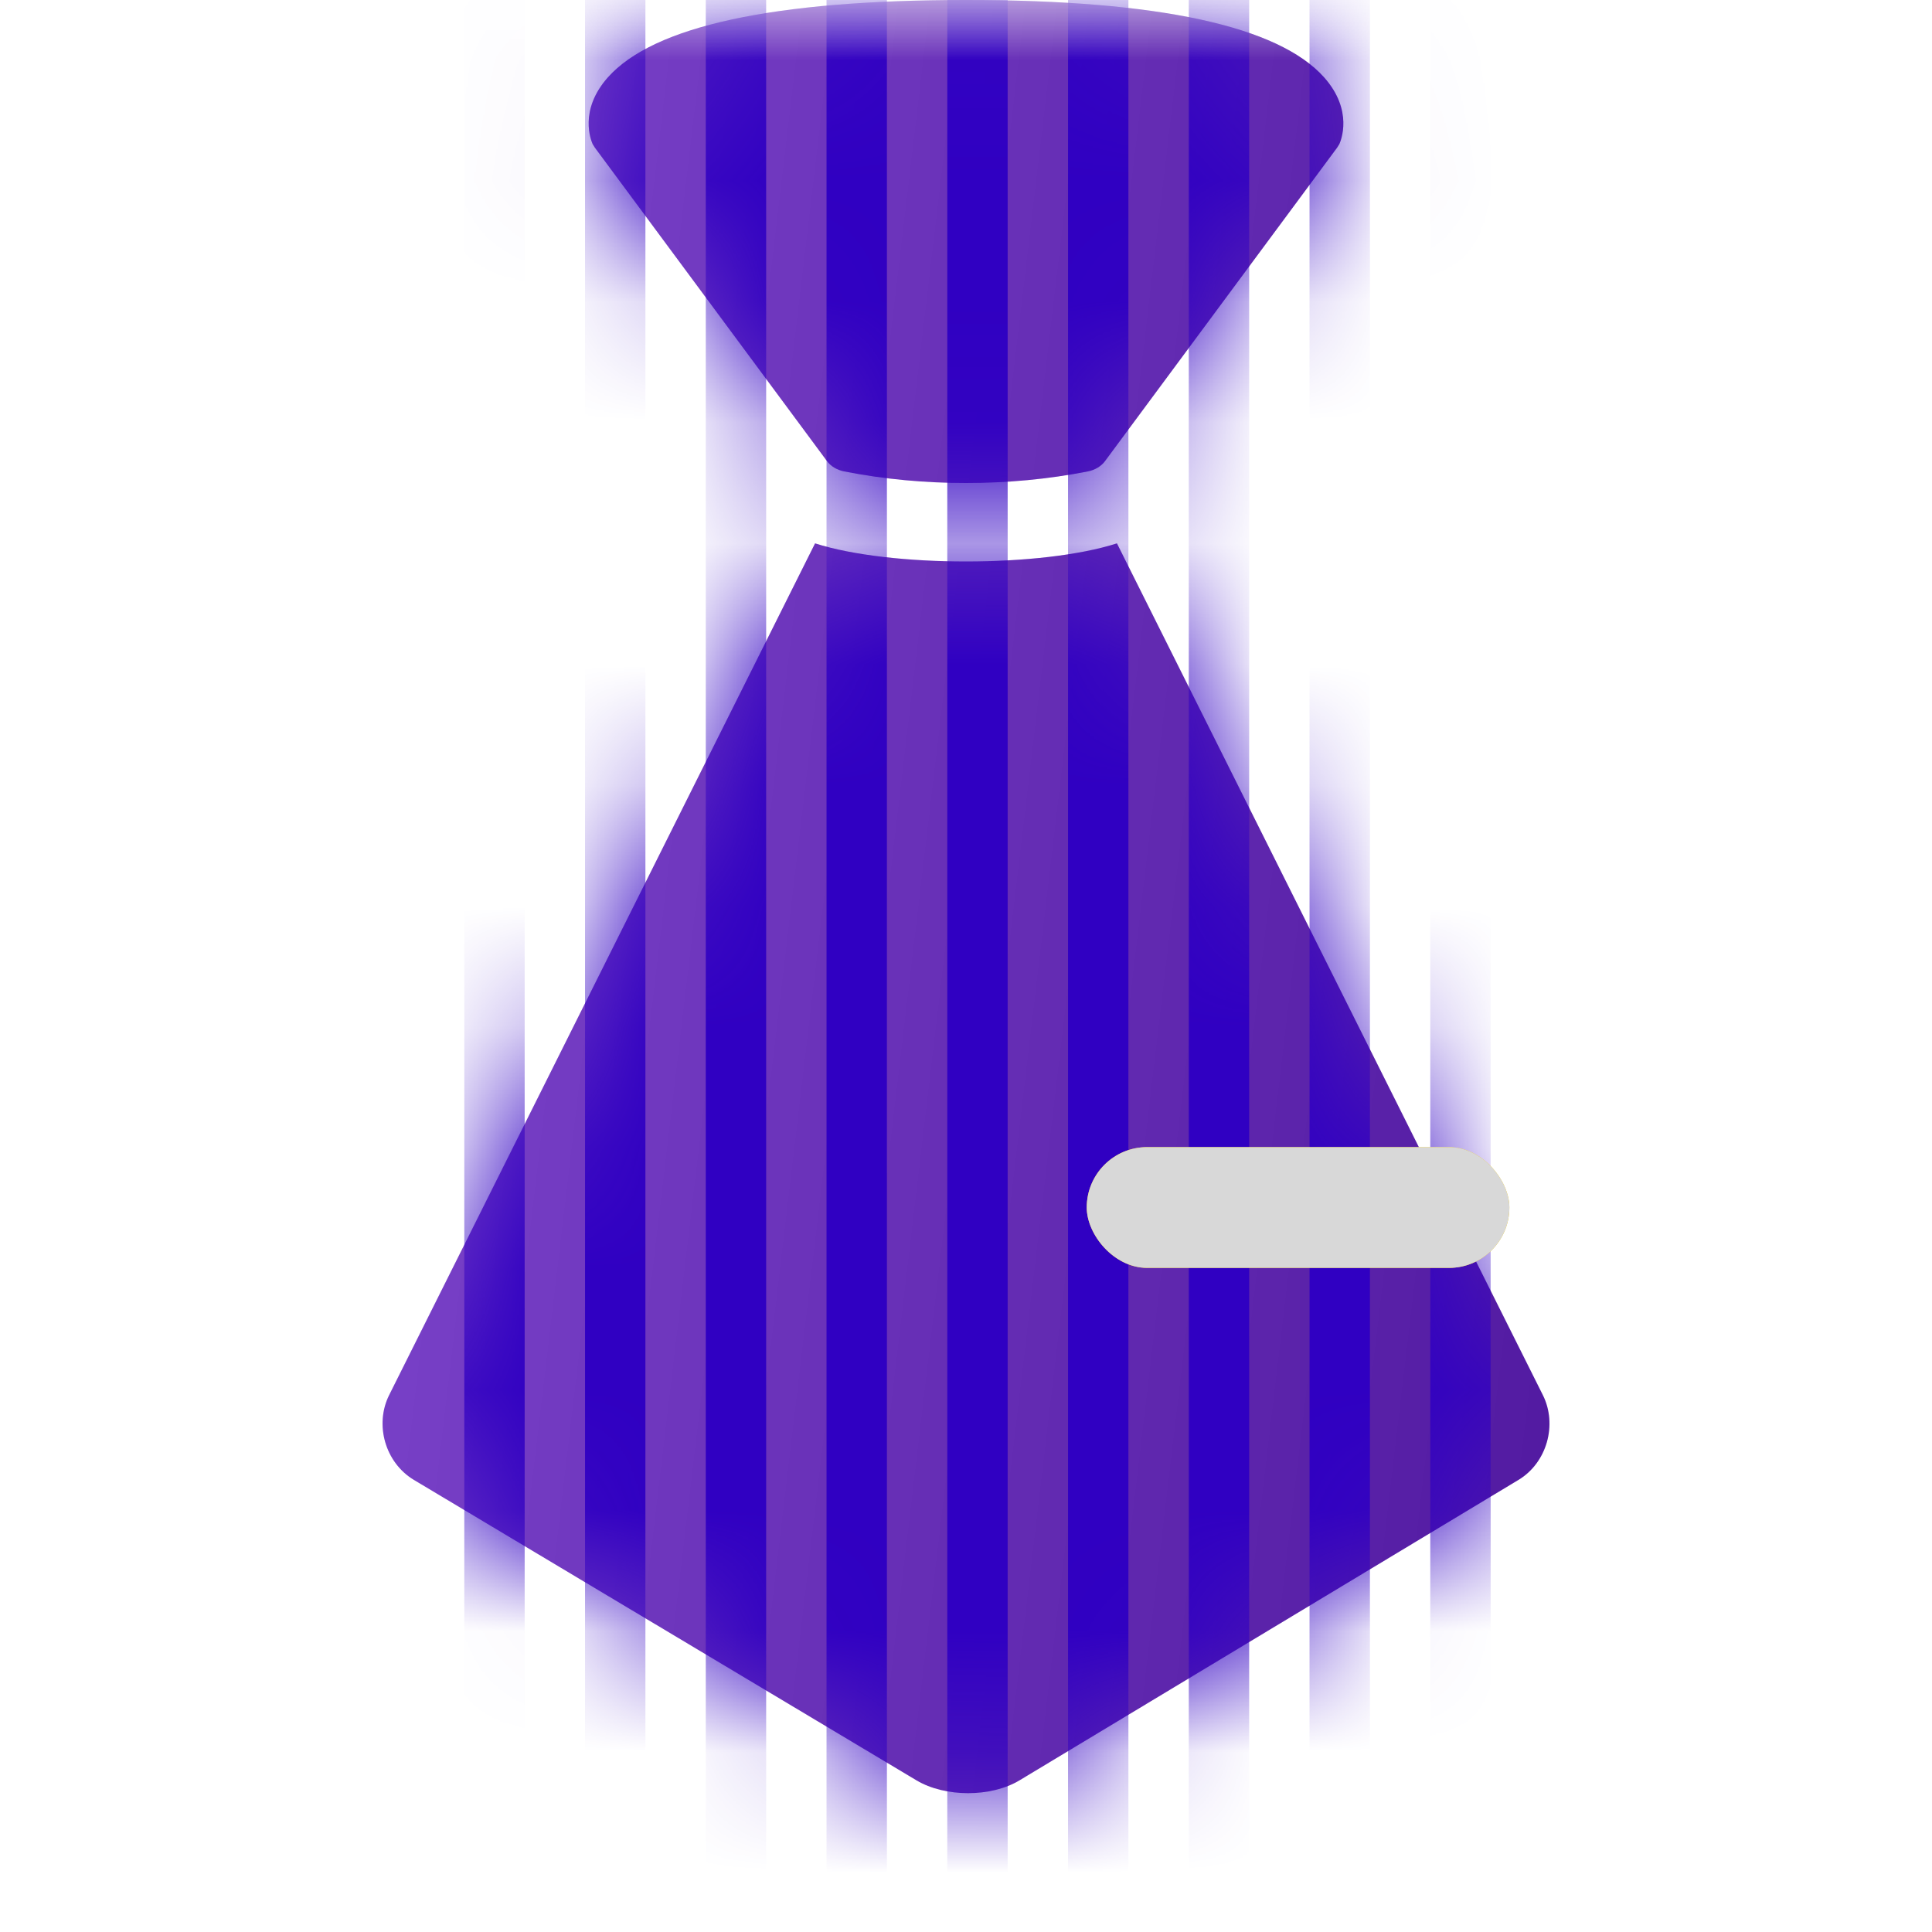 <?xml version="1.0" encoding="UTF-8" standalone="no"?>
<svg width="16px" height="16px" viewBox="0 0 16 16" version="1.1" xmlns="http://www.w3.org/2000/svg" xmlns:xlink="http://www.w3.org/1999/xlink" xmlns:sketch="http://www.bohemiancoding.com/sketch/ns">
    <!-- Generator: Sketch 3.0.1 (7597) - http://www.bohemiancoding.com/sketch -->
    <title>wr-icon-investor</title>
    <description>Created with Sketch.</description>
    <defs>
        <rect id="path-1" x="0" y="0" width="16" height="16"></rect>
        <linearGradient x1="0%" y1="69.205%" x2="100%" y2="87.399%" id="linearGradient-3">
            <stop stop-color="#FFFFFF" stop-opacity="0.5" offset="0%"></stop>
            <stop stop-color="#000000" stop-opacity="0.5" offset="100%"></stop>
        </linearGradient>
        <path d="M7.966,0.641 C7.587,0.215 6.591,0 5.002,0 L4.998,0 C3.409,0 2.413,0.215 2.034,0.641 C1.79,0.916 1.896,1.165 1.908,1.193 C1.914,1.203 1.92,1.212 1.926,1.222 L3.849,3.819 C3.88,3.861 3.931,3.892 3.991,3.904 C4.32,3.969 4.661,4 5,4 C5.339,4 5.68,3.969 6.009,3.904 C6.069,3.892 6.12,3.861 6.151,3.819 L8.074,1.222 C8.08,1.212 8.086,1.203 8.092,1.193 C8.104,1.165 8.21,0.916 7.966,0.641 M3.75,4.5 L0.223,11.553 C0.1,11.8 0.191,12.114 0.428,12.256 L4.59,14.744 C4.826,14.885 5.207,14.886 5.443,14.744 L9.575,12.256 C9.81,12.115 9.9,11.799 9.777,11.553 C9.777,11.553 6.25,4.5 6.25,4.5 C5.625,4.7 4.375,4.7 3.75,4.5 Z" id="path-4"></path>
        <filter x="-50%" y="-50%" width="200%" height="200%" filterUnits="objectBoundingBox" id="filter-6">
            <feOffset dx="0" dy="0.5" in="SourceAlpha" result="shadowOffsetOuter1"></feOffset>
            <feGaussianBlur stdDeviation="0" in="shadowOffsetOuter1" result="shadowBlurOuter1"></feGaussianBlur>
            <feColorMatrix values="0 0 0 0 0.749   0 0 0 0 0.749   0 0 0 0 0.749  0 0 0 0.7 0" in="shadowBlurOuter1" type="matrix" result="shadowMatrixOuter1"></feColorMatrix>
            <feMerge>
                <feMergeNode in="shadowMatrixOuter1"></feMergeNode>
                <feMergeNode in="SourceGraphic"></feMergeNode>
            </feMerge>
        </filter>
        <rect id="path-7" x="6" y="9" width="3.5" height="1" rx="0.5"></rect>
    </defs>
    <g id="Page-1" stroke="none" stroke-width="1" fill="none" fill-rule="evenodd" sketch:type="MSPage">
        <g id="People" sketch:type="MSLayerGroup" transform="translate(-128, 0)">
            <g id="Investor" transform="translate(128, 0)">
                <mask id="mask-2" sketch:name="Mask" fill="white">
                    <use xlink:href="#path-1"></use>
                </mask>
                <g id="Mask"></g>
                <g id="Tie" mask="url(#mask-2)">
                    <g transform="translate(3, 0)">
                        <g id="Tie" stroke-width="1" fill="none" sketch:type="MSLayerGroup">
                            <mask id="mask-5" sketch:name="Tie" fill="white">
                                <use xlink:href="#path-4"></use>
                            </mask>
                            <g>
                                <use fill="#601EBD" sketch:type="MSShapeGroup" xlink:href="#path-4"></use>
                                <use fill-opacity="0.3" fill="url(#linearGradient-3)" xlink:href="#path-4"></use>
                            </g>
                            <g id="Pinstripes" mask="url(#mask-5)" stroke="#3000C2" stroke-width="0.5" stroke-linecap="square" sketch:type="MSShapeGroup">
                                <path d="M1.095,0.169 L1.095,15.769" id="Pinstripe"></path>
                                <path d="M2.095,0.169 L2.095,15.769" id="Pinstripe"></path>
                                <path d="M3.095,0.169 L3.095,15.769" id="Pinstripe"></path>
                                <path d="M4.095,0.169 L4.095,15.769" id="Pinstripe"></path>
                                <path d="M5.095,0.169 L5.095,15.769" id="Pinstripe"></path>
                                <path d="M6.095,0.169 L6.095,15.769" id="Pinstripe"></path>
                                <path d="M7.095,0.169 L7.095,15.769" id="Pinstripe"></path>
                                <path d="M8.095,0.169 L8.095,15.769" id="Pinstripe"></path>
                                <path d="M9.095,0.169 L9.095,15.769" id="Pinstripe"></path>
                            </g>
                        </g>
                        <g id="Tie-Clip" filter="url(#filter-6)">
                            <use fill="#F8CC00" sketch:type="MSShapeGroup" xlink:href="#path-7"></use>
                            <use fill="#D8D8D8" xlink:href="#path-7"></use>
                        </g>
                    </g>
                </g>
            </g>
        </g>
    </g>
</svg>